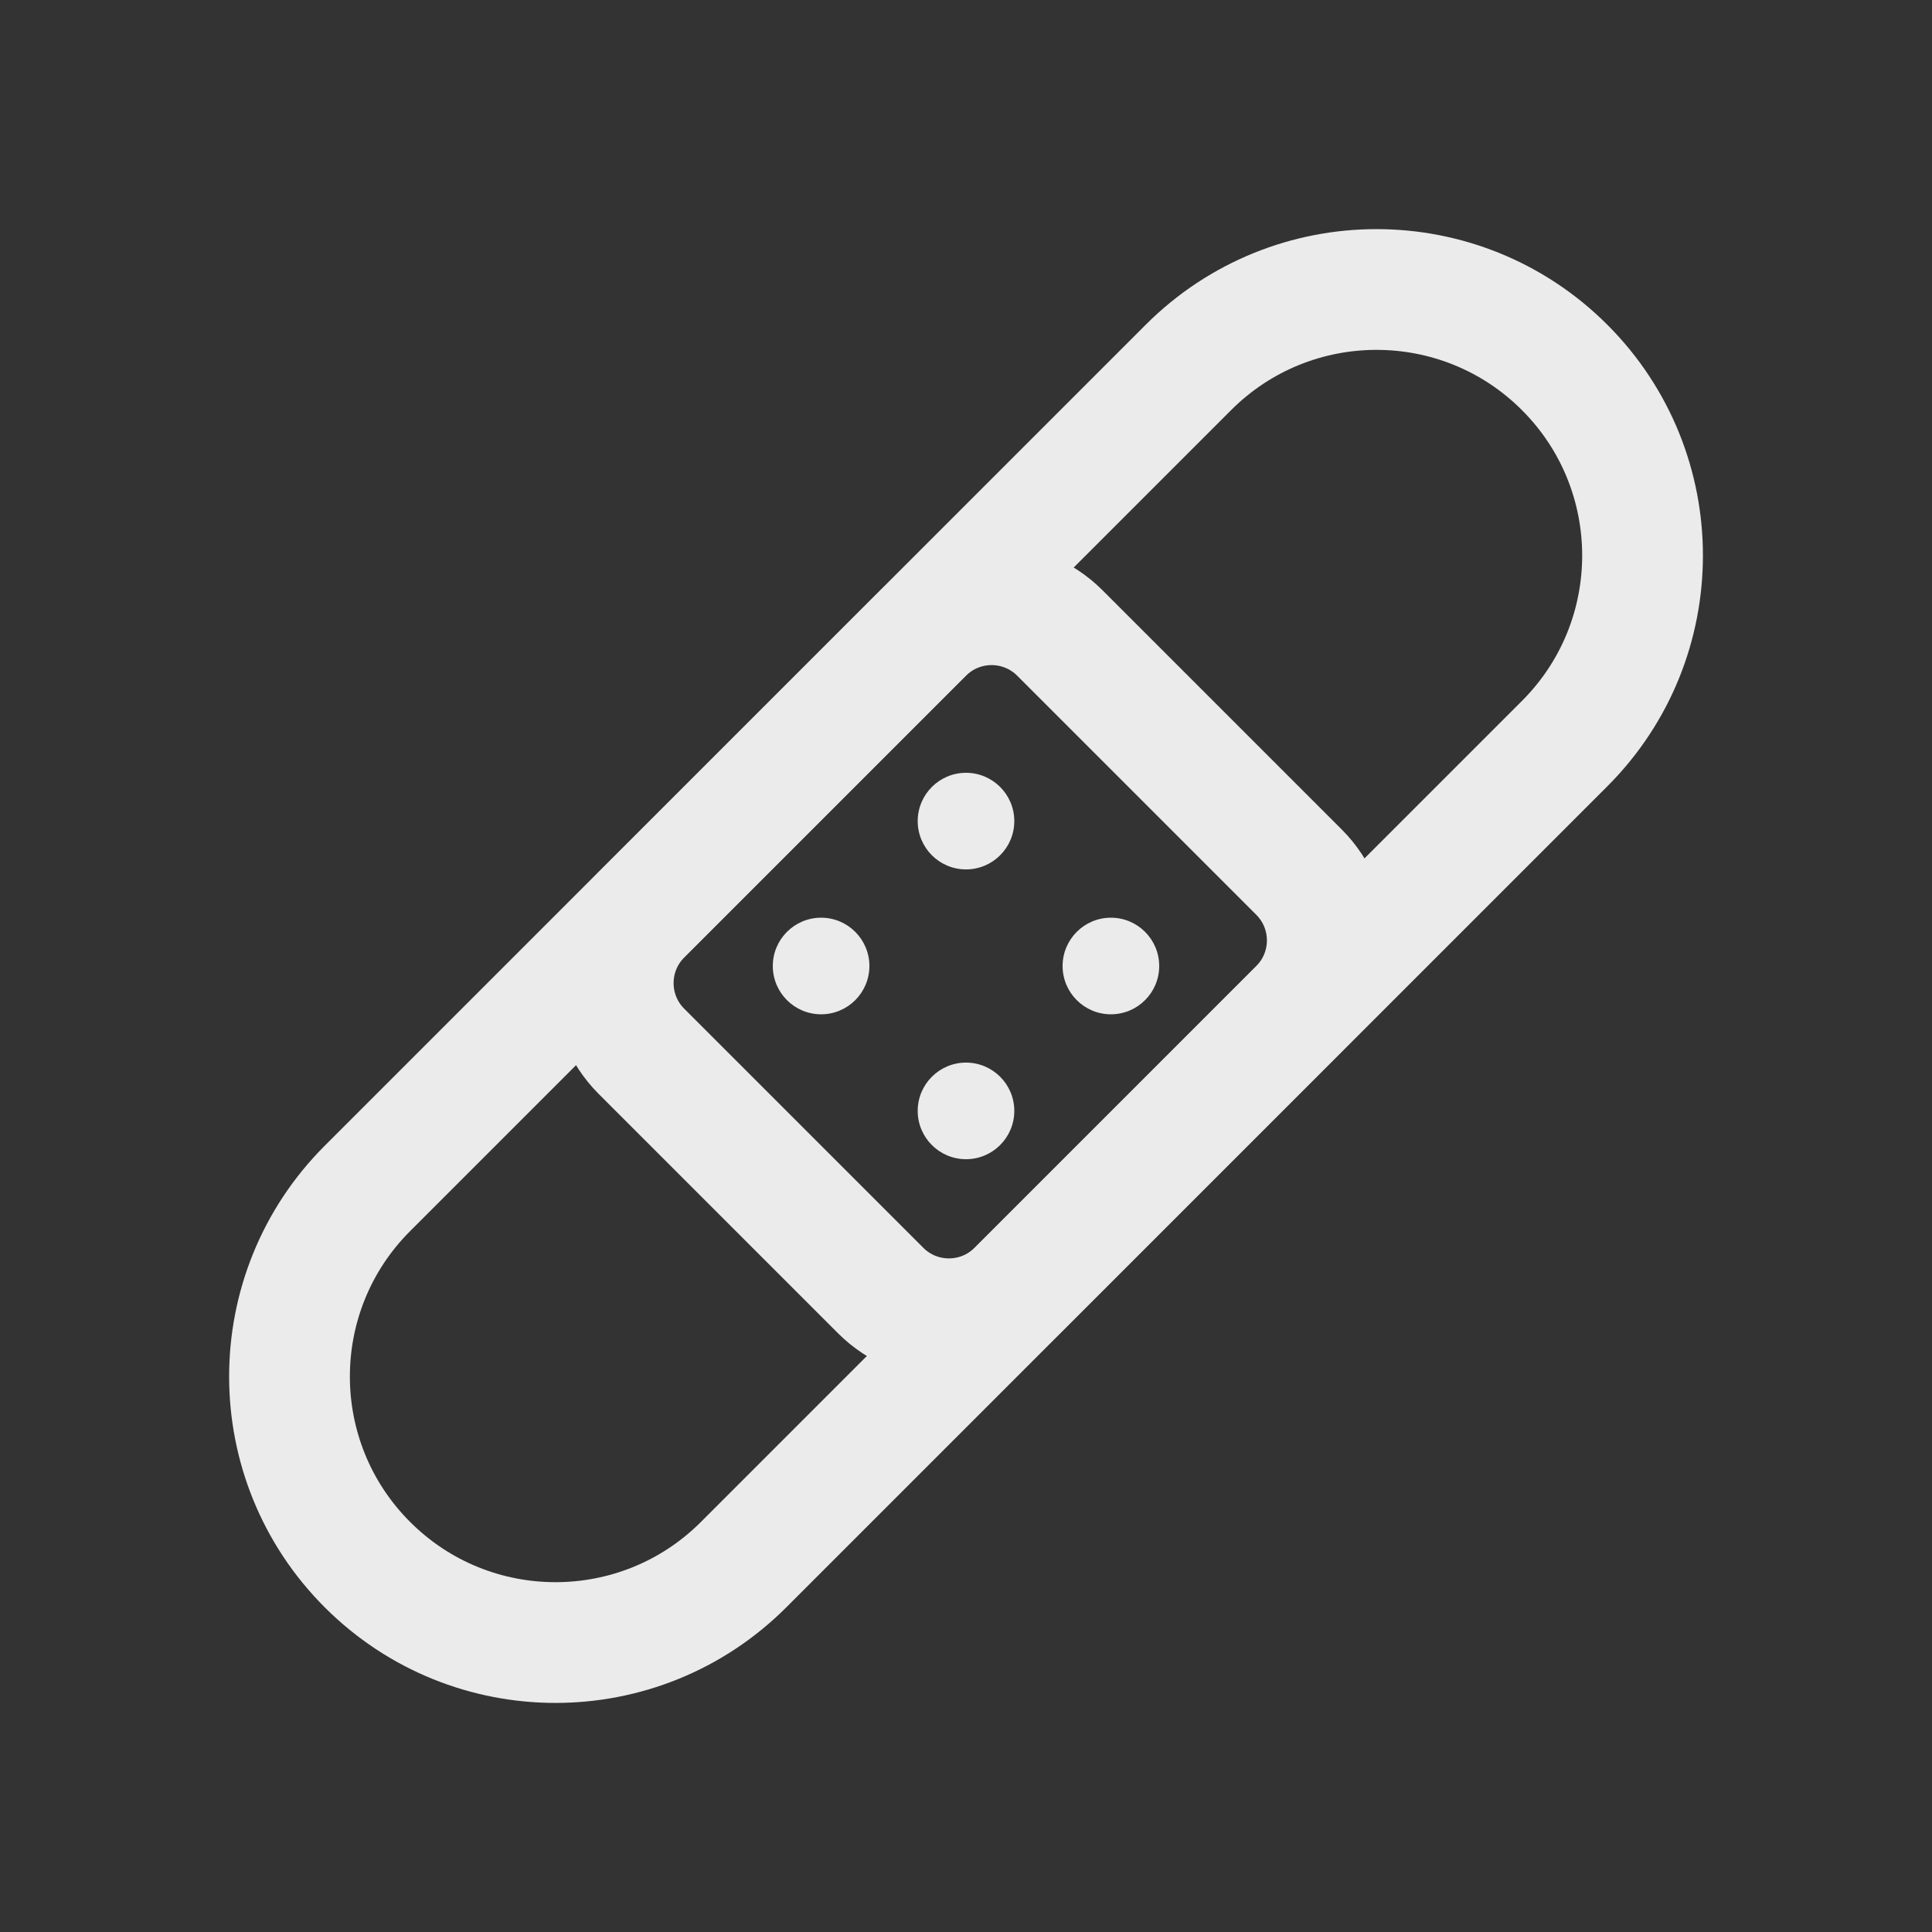<!-- Generated by IcoMoon.io -->
<svg version="1.1" xmlns="http://www.w3.org/2000/svg" width="40" height="40" viewBox="0 0 40 40">
<rect x="0" y="0" width="40" height="40" fill="#333333" stroke="none"/>
<title>io-bandage-outline</title>
<path fill="none" stroke-linejoin="round" stroke-linecap="round" stroke-miterlimit="4" stroke-width="2.5" stroke="#ebebeb" d="M7.607 24.605l16.998-16.998c2.151-2.151 5.638-2.151 7.789 0l0 0c2.151 2.151 2.151 5.638 0 7.789l-16.998 16.998c-2.151 2.151-5.638 2.151-7.789 0l-0-0c-2.151-2.151-2.151-5.638 0-7.789z"></path>
<path fill="none" stroke-linejoin="round" stroke-linecap="round" stroke-miterlimit="4" stroke-width="2.5" stroke="#ebebeb" d="M21.944 13.106l4.95 4.95c0.781 0.781 0.781 2.047 0 2.828l-5.834 5.834c-0.781 0.781-2.047 0.781-2.828 0l-4.95-4.95c-0.781-0.781-0.781-2.047 0-2.828l5.834-5.834c0.781-0.781 2.047-0.781 2.828 0z"></path>
<path fill="#ebebeb" d="M21 17c0 0.552-0.448 1-1 1s-1-0.448-1-1c0-0.552 0.448-1 1-1s1 0.448 1 1z"></path>
<path fill="#ebebeb" d="M24 20c0 0.552-0.448 1-1 1s-1-0.448-1-1c0-0.552 0.448-1 1-1s1 0.448 1 1z"></path>
<path fill="#ebebeb" d="M18 20c0 0.552-0.448 1-1 1s-1-0.448-1-1c0-0.552 0.448-1 1-1s1 0.448 1 1z"></path>
<path fill="#ebebeb" d="M21 23c0 0.552-0.448 1-1 1s-1-0.448-1-1c0-0.552 0.448-1 1-1s1 0.448 1 1z"></path>
</svg>
